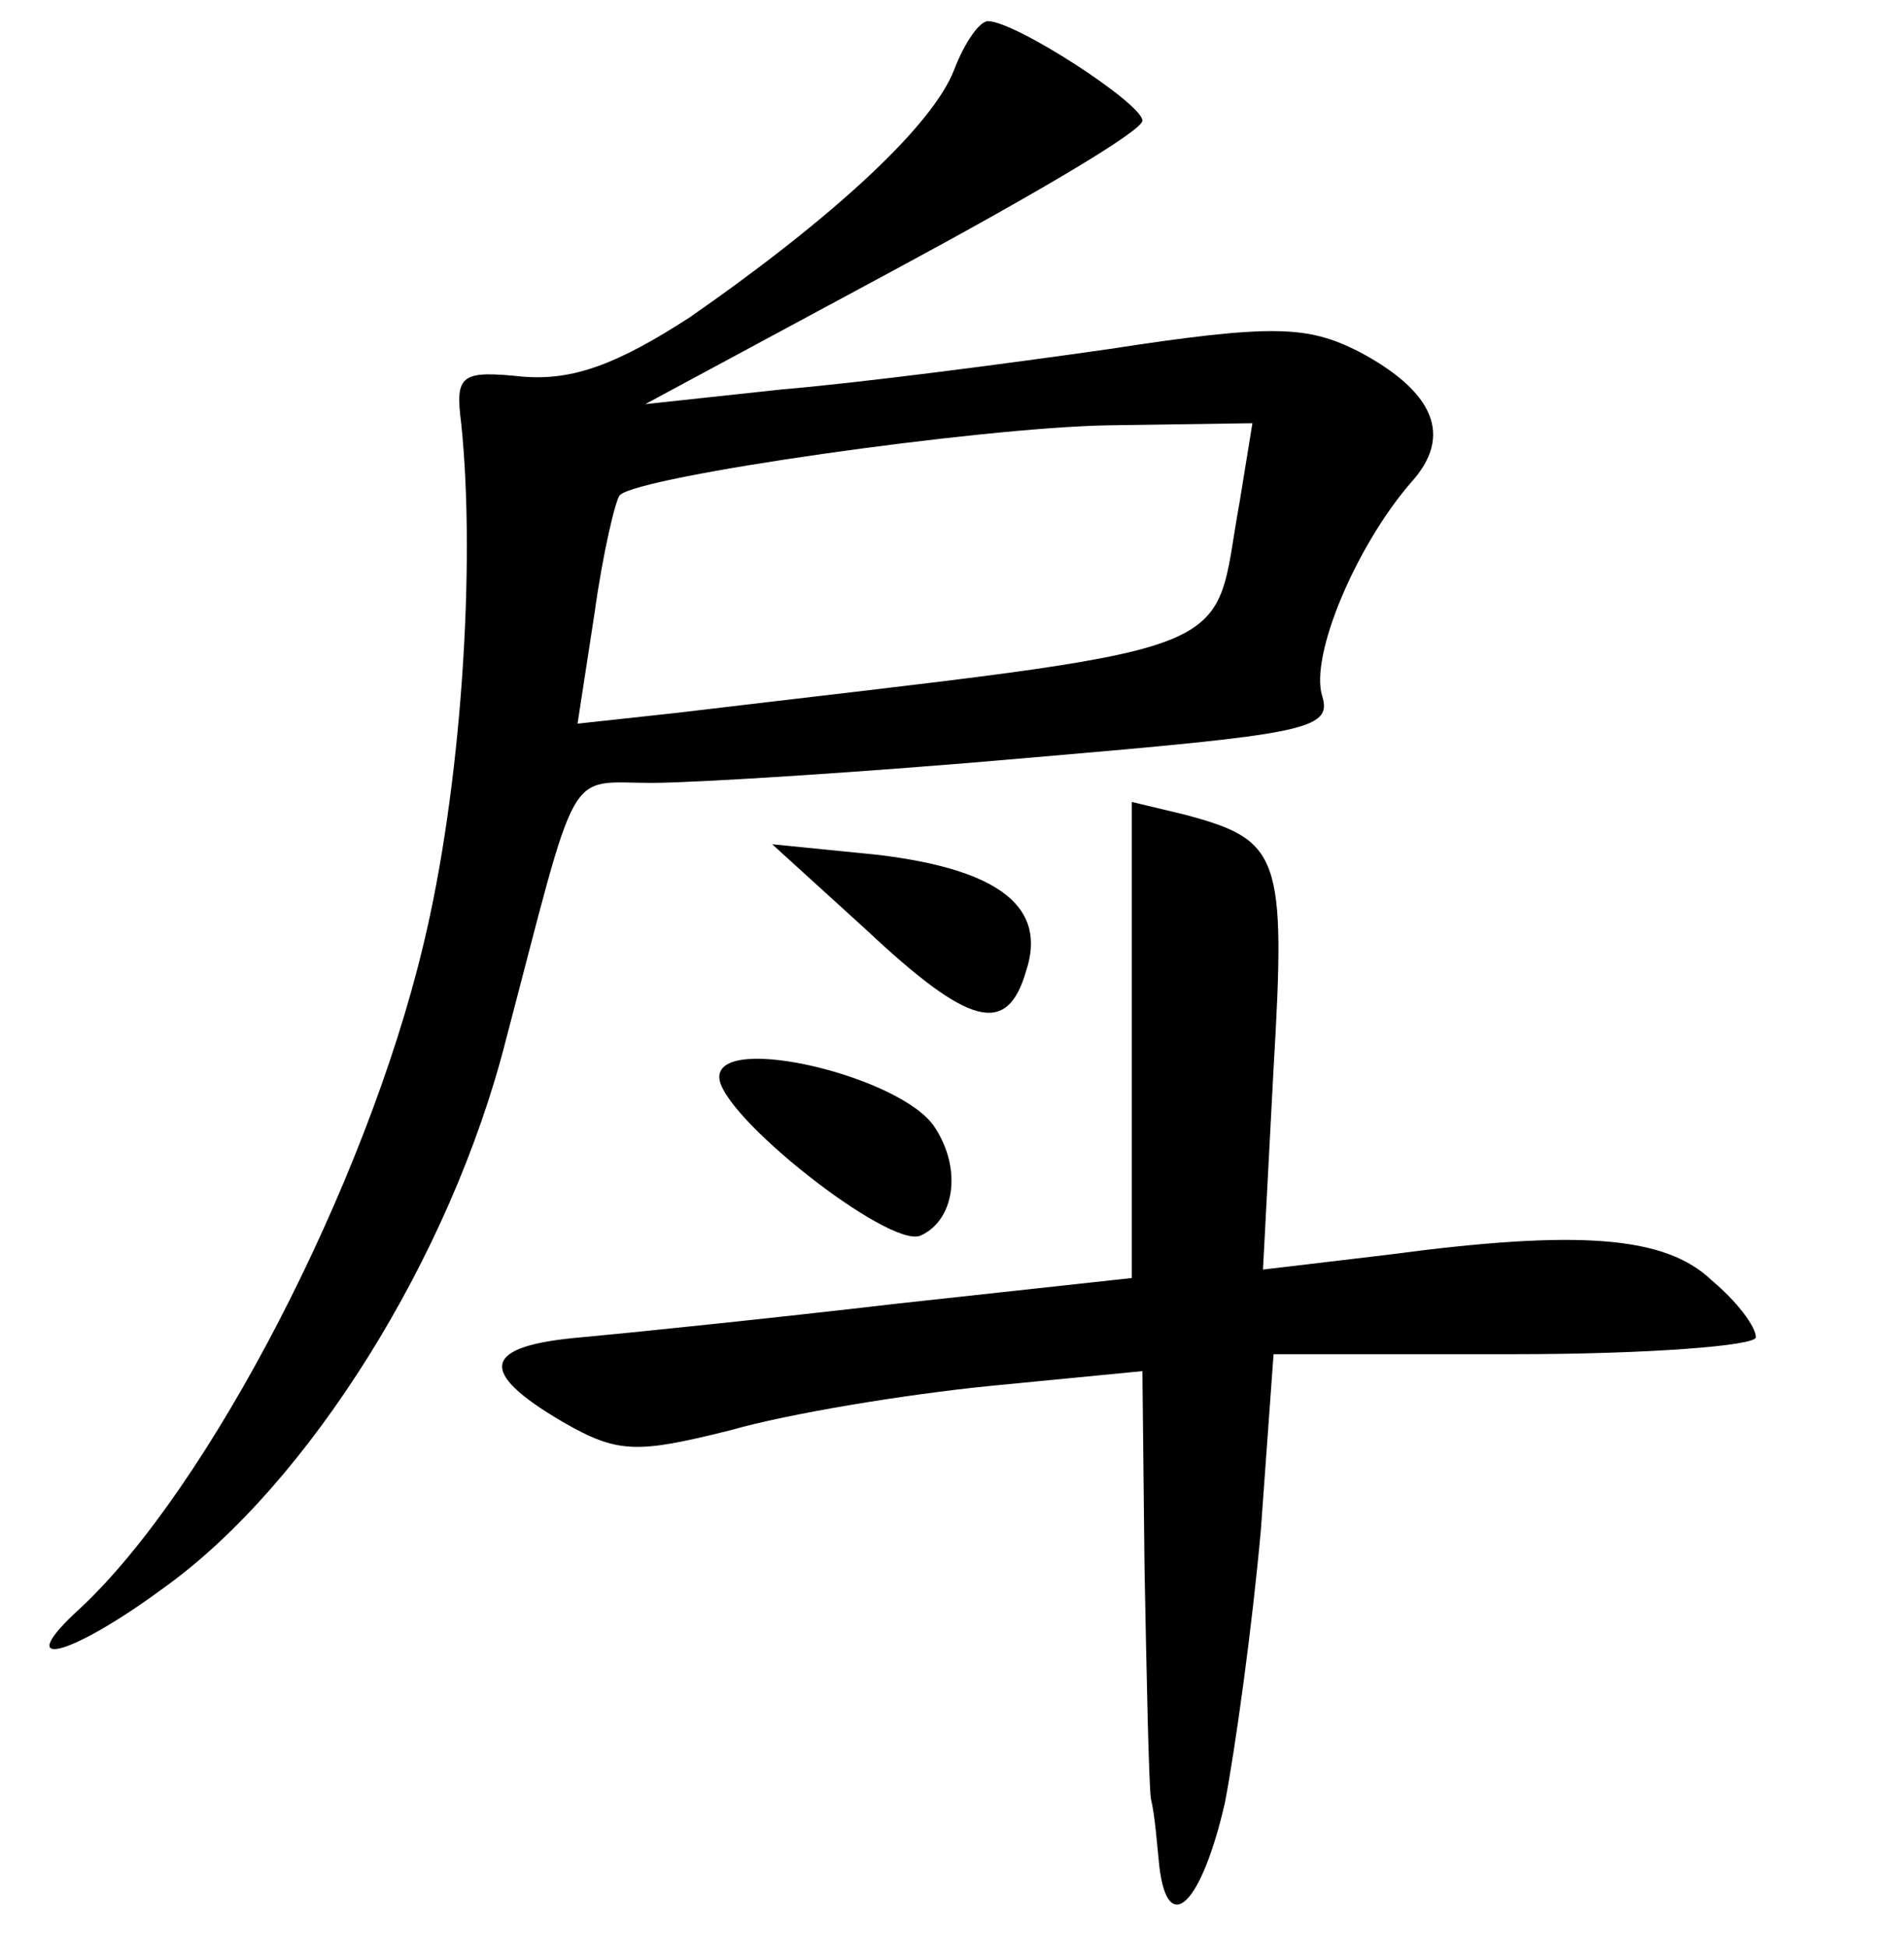 <?xml version="1.0" standalone="no"?>
<!DOCTYPE svg PUBLIC "-//W3C//DTD SVG 20010904//EN"
 "http://www.w3.org/TR/2001/REC-SVG-20010904/DTD/svg10.dtd">
<svg version="1.0" xmlns="http://www.w3.org/2000/svg"
 width="90pt" height="92pt" viewBox="0 0 90 92"
 preserveAspectRatio="xMidYMid meet">
<g transform="translate(0,92) scale(0.1,-0.1)"
fill="#000000" stroke="none">
<path d="M451 887 c-10 -26 -56 -69 -125 -117 -34 -22 -55 -30 -79 -28 -29 3
-32 1 -29 -22 7 -67 0 -173 -18 -247 -27 -113 -101 -256 -162 -313 -33 -30 -6
-24 40 10 68 49 135 156 161 258 35 133 28 122 69 122 20 0 101 5 180 12 128
11 142 13 137 29 -6 19 16 71 42 101 20 22 11 43 -25 62 -24 12 -40 13 -118 1
-49 -7 -118 -16 -154 -19 l-65 -7 117 63 c65 35 118 66 118 71 0 8 -60 47 -73
47 -4 0 -11 -10 -16 -23z m135 -204 c-14 -76 10 -67 -267 -100 l-46 -5 8 52
c4 29 10 54 12 56 9 9 170 32 231 33 l68 1 -6 -37z"/>
<path d="M535 428 l0 -112 -110 -12 c-60 -7 -128 -14 -150 -16 -47 -4 -50 -16
-9 -40 26 -15 35 -15 79 -4 28 8 83 17 123 21 l72 7 1 -93 c1 -52 2 -101 3
-109 2 -8 3 -23 4 -32 4 -34 20 -18 31 30 5 26 13 84 17 129 l6 83 114 0 c63
0 114 4 114 8 0 5 -9 17 -21 27 -22 21 -63 24 -153 12 l-59 -7 5 95 c6 101 3
108 -42 120 l-25 6 0 -113z"/>
<path d="M409 481 c49 -46 67 -51 76 -20 10 30 -12 48 -70 55 l-50 5 44 -40z"/>
<path d="M340 411 c0 -18 80 -81 95 -75 16 7 20 31 7 51 -15 24 -102 45 -102
24z"/>
</g>
</svg>
